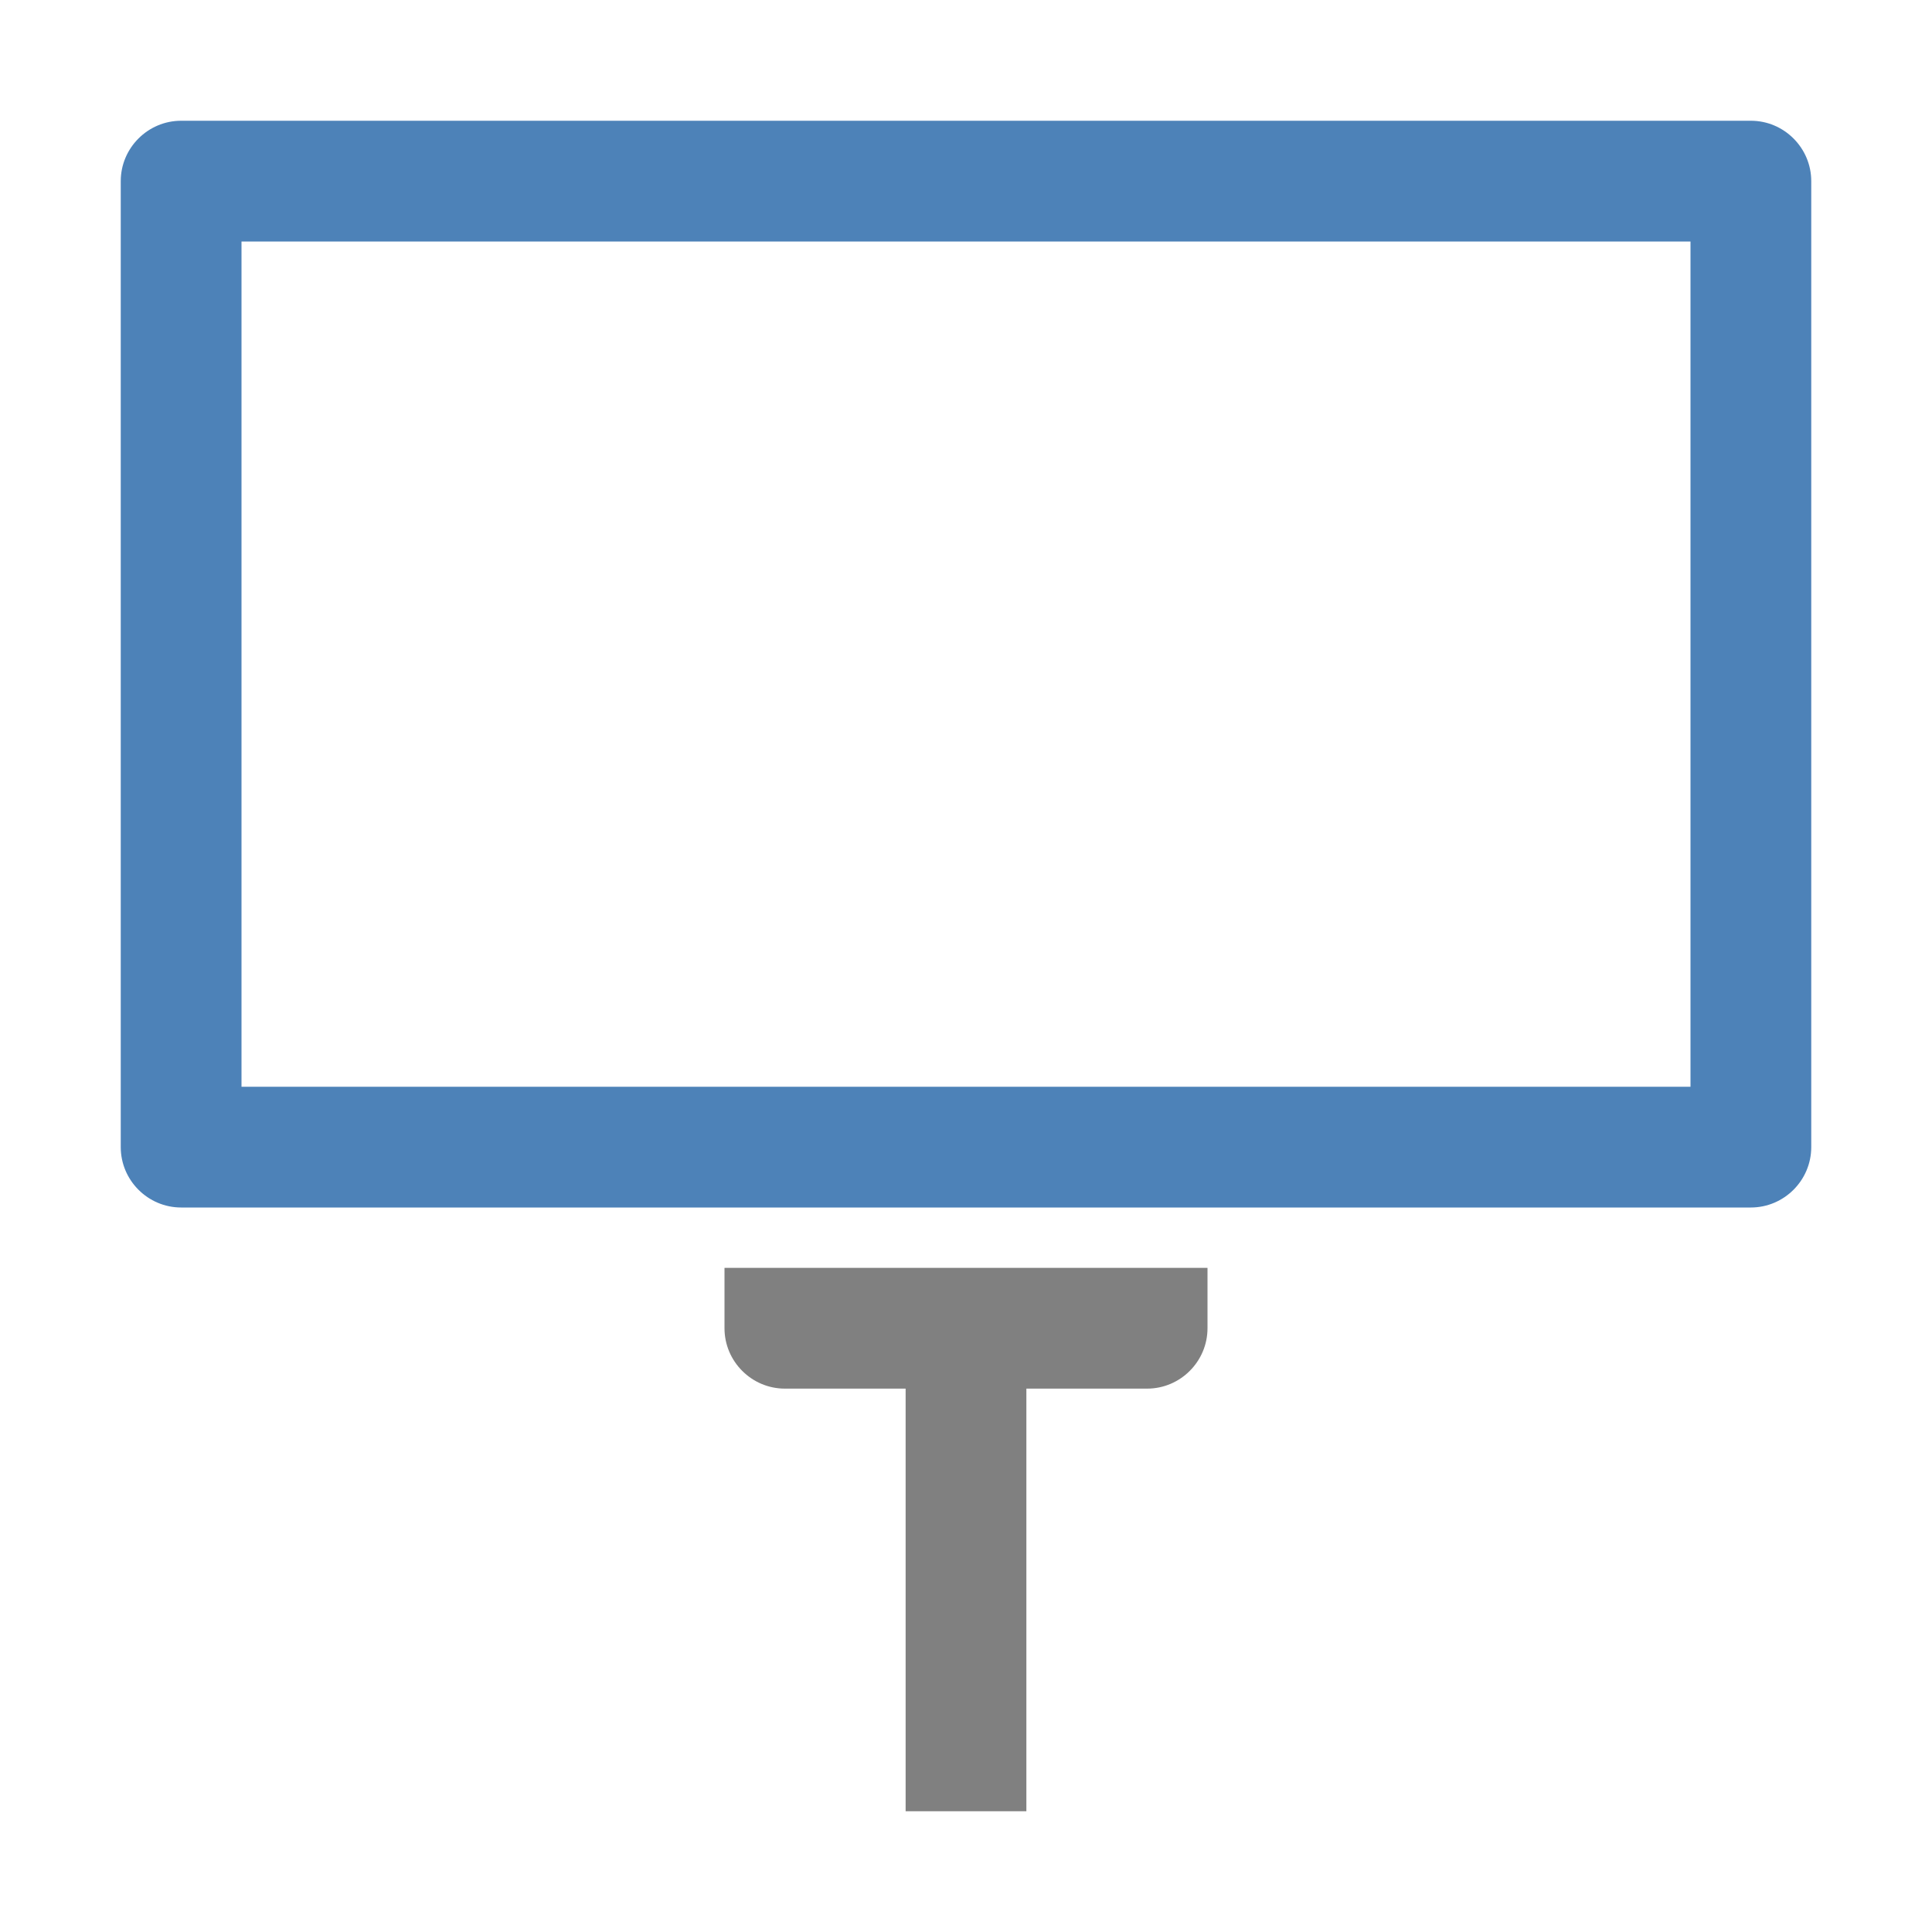 <svg xmlns="http://www.w3.org/2000/svg" width="1024" height="1024" shape-rendering="geometricPrecision" text-rendering="geometricPrecision" image-rendering="optimizeQuality" clip-rule="evenodd" viewBox="0 0 10240 10240"><title>billboard_empty icon</title><desc>billboard_empty icon from the IconExperience.com O-Collection. Copyright by INCORS GmbH (www.incors.com).</desc><path fill="gray" d="M3840 6720h2560v320c0 176-144 320-320 320h-640v2240h-640V7360h-640c-176 0-320-144-320-320v-320z"/><path fill="#4D82B8" d="M960 640h8320c176 0 320 144 320 320v5120c0 176-144 320-320 320H960c-176 0-320-144-320-320V960c0-176 144-320 320-320zm320 640v4480h7680V1280H1280z"/></svg>